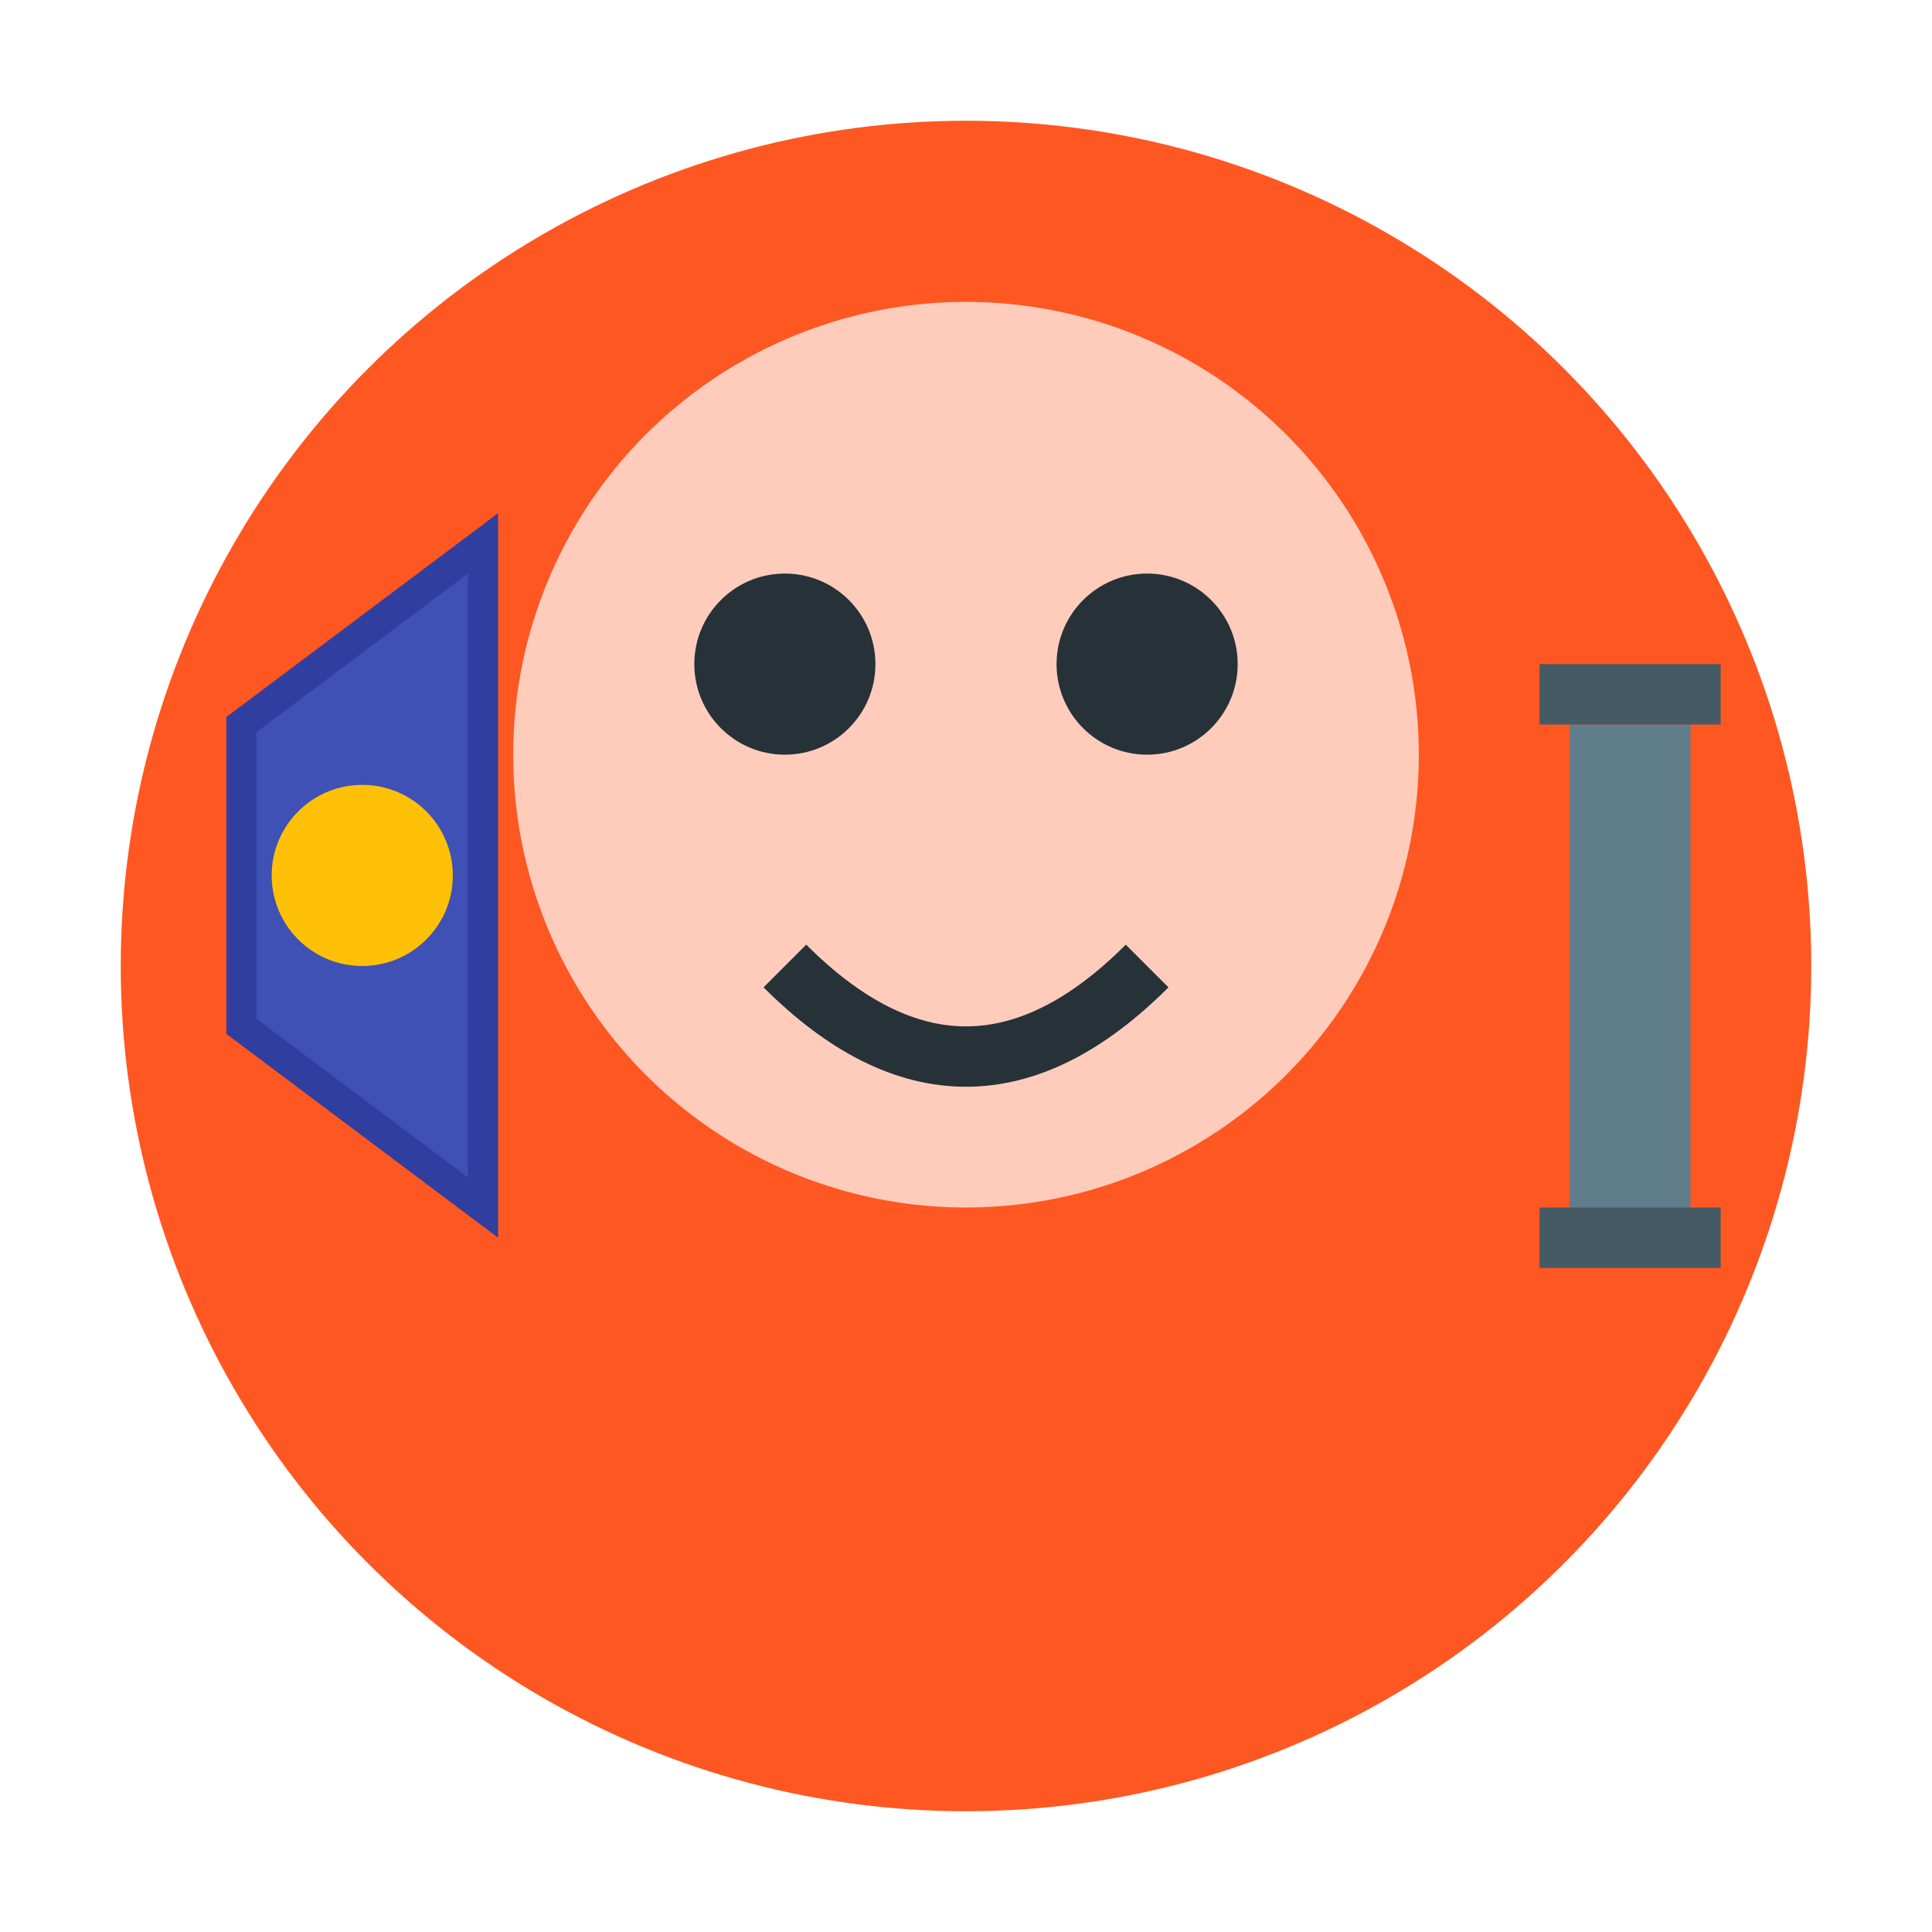 <?xml version="1.0" encoding="UTF-8" standalone="no"?>
<svg width="64" height="64" xmlns="http://www.w3.org/2000/svg">
  <!-- 体 -->
  <circle cx="32" cy="32" r="28" fill="#FF5722" />
  
  <!-- 顔 -->
  <circle cx="32" cy="25" r="15" fill="#FFCCBC" />
  
  <!-- 目 -->
  <circle cx="26" cy="22" r="3" fill="#263238" />
  <circle cx="38" cy="22" r="3" fill="#263238" />
  
  <!-- 口 -->
  <path d="M26,32 Q32,38 38,32" fill="none" stroke="#263238" stroke-width="2" />
  
  <!-- 剣 -->
  <rect x="52" y="24" width="4" height="16" fill="#607D8B" />
  <rect x="51" y="22" width="6" height="2" fill="#455A64" />
  <rect x="51" y="40" width="6" height="2" fill="#455A64" />
  
  <!-- 盾 -->
  <path d="M8,24 L16,18 L16,40 L8,34 Z" fill="#3F51B5" />
  <path d="M8,24 L16,18 L16,40 L8,34 Z" fill="none" stroke="#303F9F" stroke-width="1" />
  <circle cx="12" cy="29" r="3" fill="#FFC107" />
</svg>